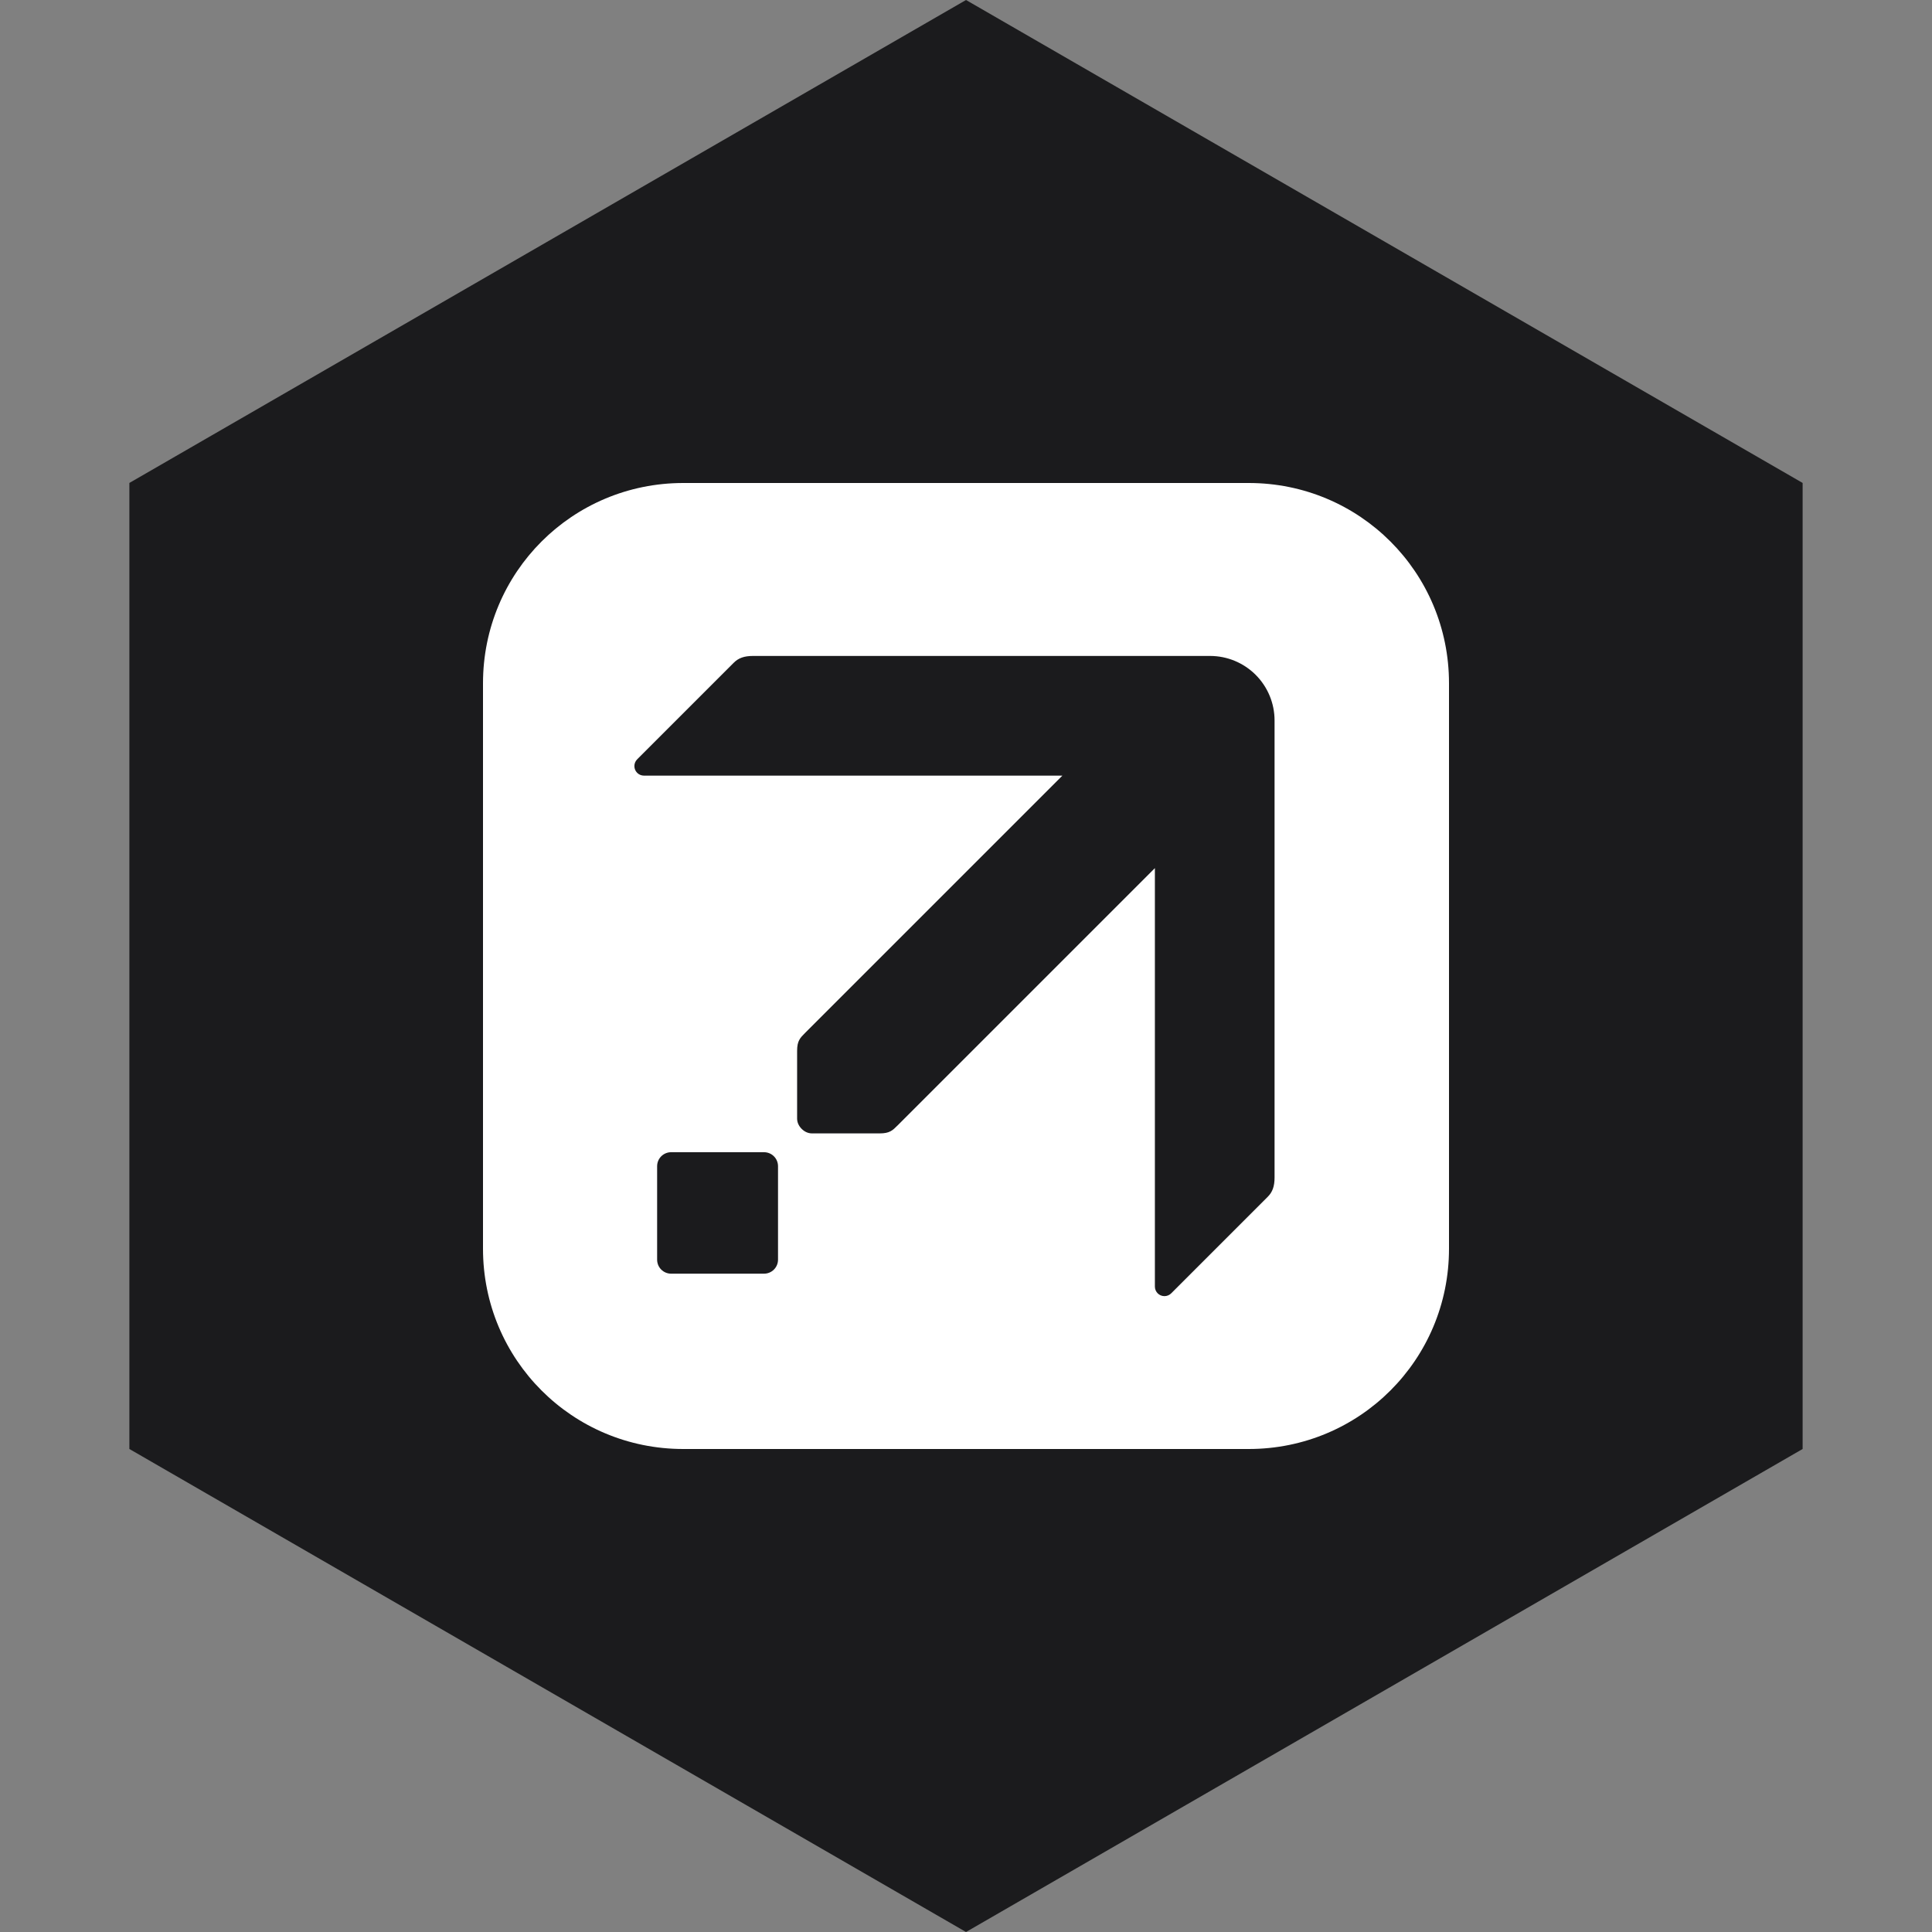 <?xml version="1.0" encoding="UTF-8" standalone="no"?><!-- Generator: Gravit.io --><svg xmlns="http://www.w3.org/2000/svg" xmlns:xlink="http://www.w3.org/1999/xlink" style="isolation:isolate" viewBox="0 0 512 512" width="512pt" height="512pt"><rect x="0" y="0" width="512" height="512" fill="#808080" stroke="none"/><defs><clipPath id="_clipPath_LiSs7MvG0DnFRsL3dtdB2ZxTgUunxvkD"><rect width="512" height="512"/></clipPath></defs><g clip-path="url(#_clipPath_LiSs7MvG0DnFRsL3dtdB2ZxTgUunxvkD)"><path d="M 477.714 383.995 L 256.005 512 L 34.286 383.995 L 34.286 127.985 L 256.005 0 L 477.714 127.985 L 477.714 383.995 Z" fill-rule="evenodd" fill="rgb(27,27,29)" /><path d=" M 181.076 128 L 330.924 128 C 360.328 128 384 151.673 384 181.077 L 384 330.923 C 384 360.327 360.328 384 330.924 384 L 181.076 384 C 151.672 384 128 360.327 128 330.923 L 128 181.077 C 128 151.673 151.672 128 181.076 128 Z  M 199.588 173.833 C 197.202 173.833 195.703 174.382 194.44 175.645 L 168.859 201.226 C 168.384 201.701 168.117 202.346 168.117 203.017 C 168.116 204.416 169.25 205.55 170.649 205.55 L 281.544 205.55 L 213.369 273.724 C 212.025 275.068 211.243 275.849 211.244 278.486 L 211.243 296.423 C 211.244 297.509 211.738 298.451 212.447 299.16 C 213.156 299.869 214.096 300.362 215.182 300.362 L 233.121 300.362 C 235.757 300.362 236.538 299.581 237.881 298.238 L 306.057 230.062 L 306.057 340.957 C 306.057 342.356 307.191 343.49 308.589 343.49 C 309.261 343.49 309.906 343.223 310.381 342.748 L 335.962 317.167 C 337.225 315.904 337.773 314.404 337.773 312.019 L 337.773 190.928 C 337.773 186.394 335.972 182.046 332.766 178.84 C 329.56 175.634 325.211 173.833 320.678 173.833 L 199.588 173.833 Z  M 177.861 305.347 L 202.467 305.347 C 204.526 305.347 206.183 307.004 206.183 309.062 L 206.183 333.822 C 206.183 335.881 204.526 337.538 202.467 337.538 L 177.861 337.538 C 175.803 337.538 174.146 335.881 174.146 333.822 L 174.146 309.062 C 174.146 307.004 175.803 305.347 177.861 305.347 Z " fill-rule="evenodd" fill="rgb(255,255,255)"/></g></svg>
